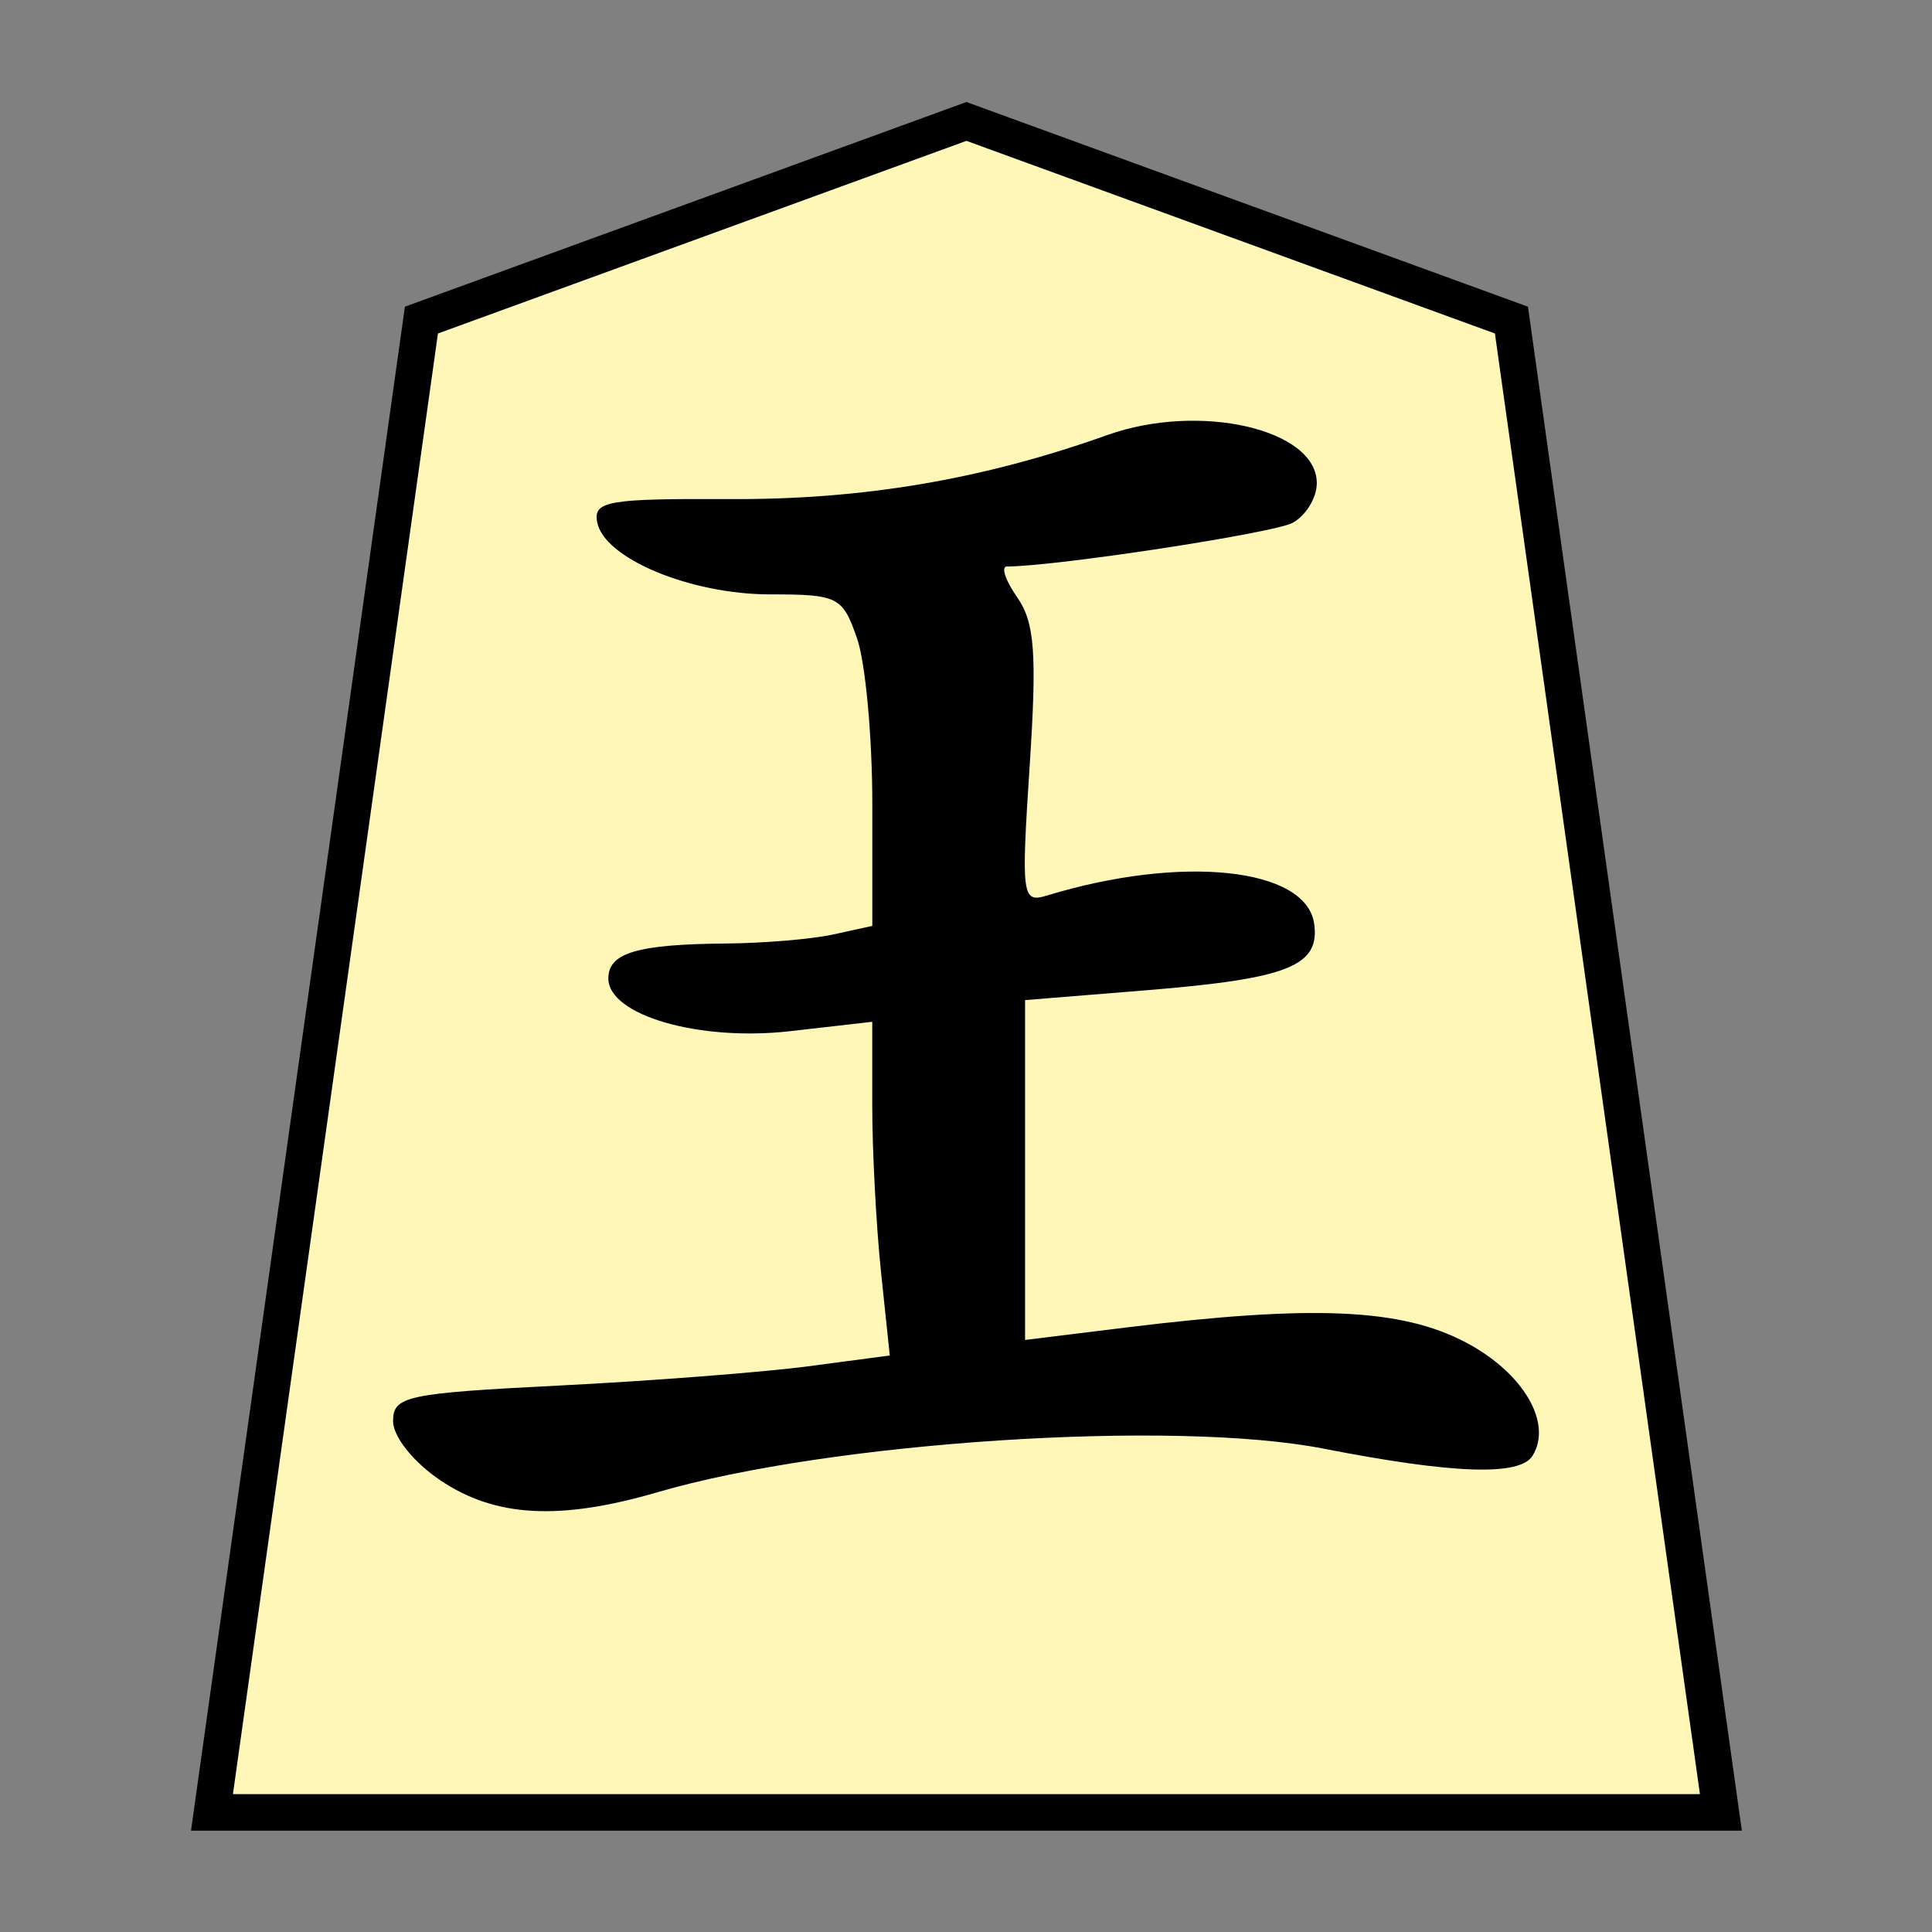 <svg xmlns="http://www.w3.org/2000/svg" width="100" height="100" viewBox="0 0 26.458 26.458"><rect x="0" y="0" width="26.458" height="26.458" fill="#808080" stroke="none"/><g stroke-width=".94"><path transform="matrix(-.746 0 0 -.747 23.567 24.82)" fill="#fff7b7" stroke="#000" stroke-width=".669" d="M0 0h27.7l-3.845 27.358L13.85 31 3.845 27.358z"/><path d="M6.03 20.272c-.368-.248-.647-.597-.647-.81 0-.343.182-.382 2.283-.488 1.255-.063 2.786-.182 3.4-.263l1.119-.148-.12-1.145c-.066-.63-.12-1.658-.12-2.285v-1.14l-1.128.129c-1.248.141-2.486-.219-2.486-.723 0-.35.396-.468 1.61-.478.52-.004 1.184-.06 1.475-.125l.53-.116v-1.67c0-.92-.094-1.94-.21-2.27-.197-.569-.26-.6-1.188-.6-1.097-.001-2.278-.494-2.37-.99-.054-.288.15-.323 1.806-.315 1.832.01 3.472-.268 5.18-.877 1.262-.45 2.869-.082 2.869.658 0 .202-.15.447-.333.545-.265.141-3.237.595-3.91.597-.085 0-.022.19.14.422.24.343.272.768.171 2.307-.117 1.797-.106 1.882.24 1.776 1.844-.561 3.546-.381 3.656.386.082.58-.354.754-2.295.912l-1.664.135v4.654l1.38-.17c2.564-.315 3.772-.262 4.656.204.787.415 1.191 1.102.914 1.552-.174.281-1.085.25-2.86-.097-2.053-.403-6.756-.096-9.118.595-1.346.393-2.228.345-2.98-.162z"/></g></svg>